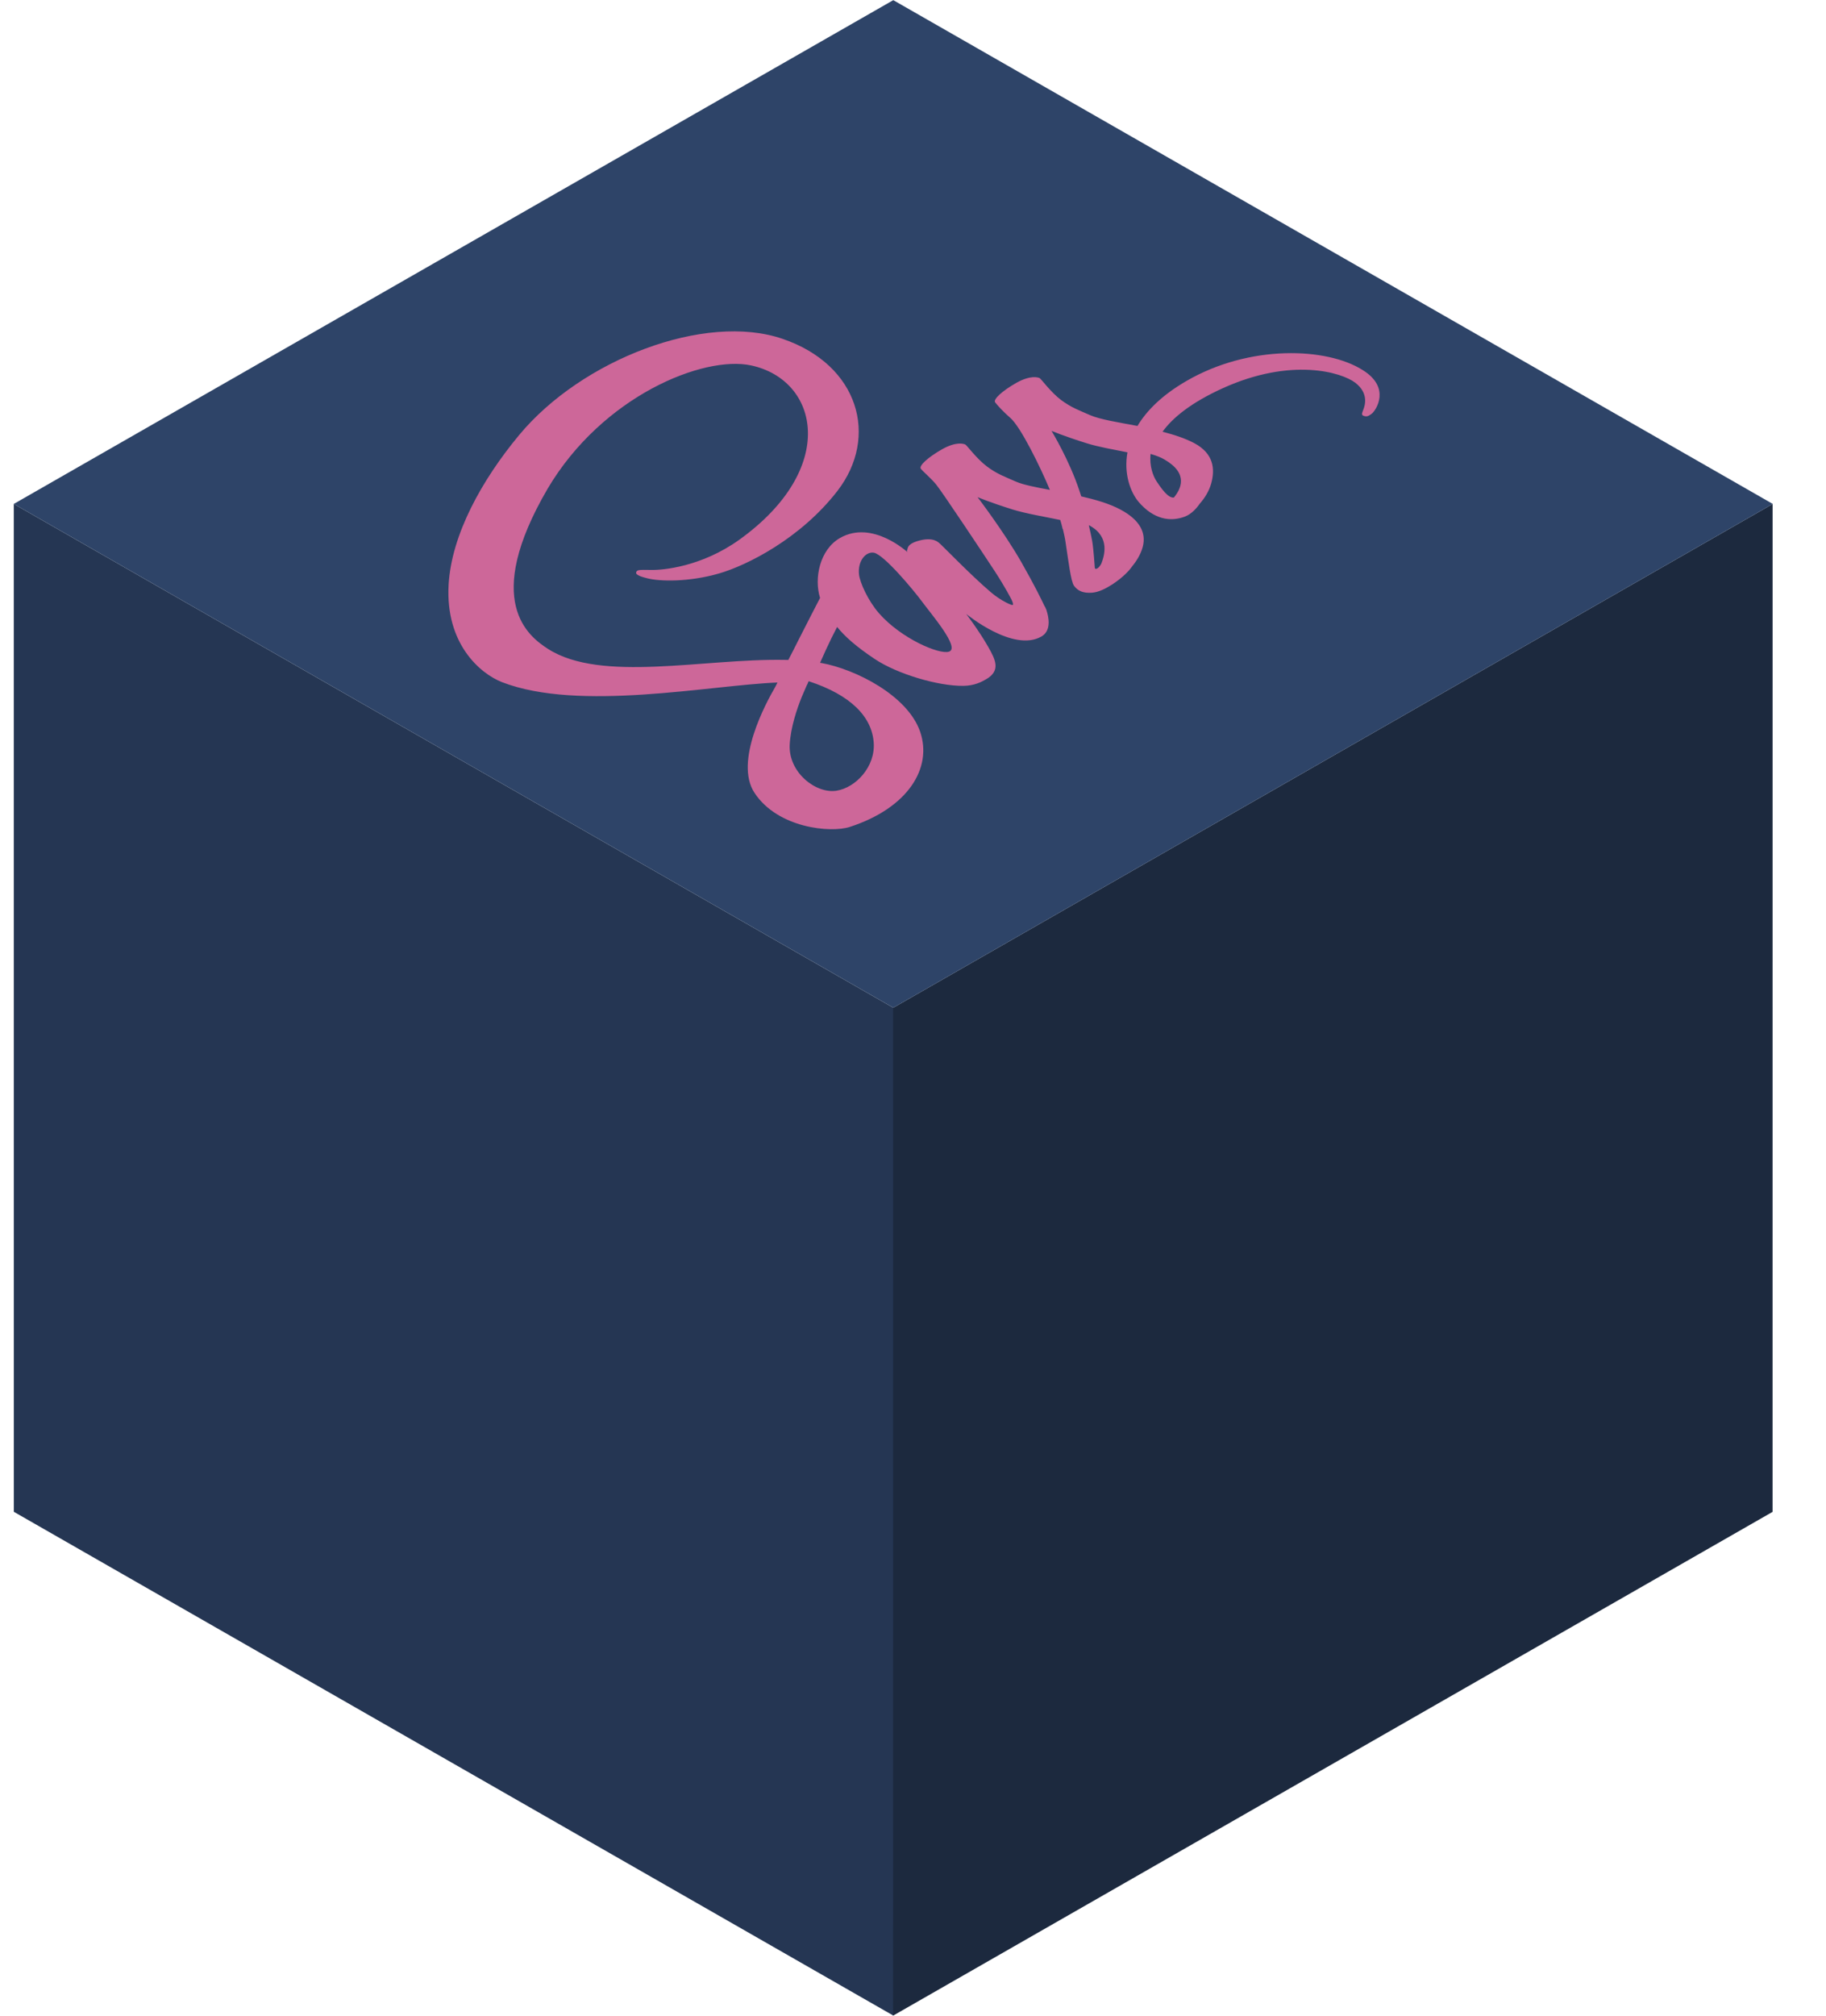 <svg width="29" height="32" viewBox="0 0 29 32" fill="none" xmlns="http://www.w3.org/2000/svg">
<rect width="16.092" height="16" transform="matrix(0.868 0.497 3.21357e-05 1 0.219 8)" fill="#253653"/>
<rect width="16.092" height="16" transform="matrix(0.868 -0.497 -3.21357e-05 1 14.184 15.999)" fill="#1C293E"/>
<rect width="16.092" height="16.092" transform="matrix(0.868 -0.497 0.868 0.497 0.219 8)" fill="#2E4468"/>
<path d="M18.843 6.048C18.455 6.272 18.21 6.52 18.065 6.762C17.755 6.704 17.467 6.658 17.314 6.591C17.137 6.513 17.017 6.472 16.853 6.351C16.69 6.229 16.533 6.013 16.511 6.002C16.488 5.992 16.37 5.95 16.143 6.077C15.917 6.205 15.768 6.341 15.805 6.388C15.841 6.435 15.933 6.536 16.043 6.632C16.209 6.771 16.527 7.424 16.674 7.777C16.449 7.735 16.253 7.697 16.135 7.646C15.958 7.567 15.837 7.527 15.674 7.405C15.511 7.283 15.354 7.067 15.331 7.057C15.309 7.046 15.19 7.004 14.964 7.131C14.738 7.259 14.588 7.396 14.625 7.442C14.662 7.489 14.776 7.583 14.864 7.687C14.952 7.791 15.623 8.8 15.794 9.061C15.882 9.196 15.947 9.306 15.99 9.382C15.99 9.382 15.994 9.386 15.998 9.396C16.035 9.461 16.053 9.497 16.053 9.497C16.053 9.497 16.053 9.497 16.055 9.499C16.08 9.548 16.098 9.596 16.082 9.605C16.07 9.612 15.9 9.541 15.739 9.404C15.399 9.115 14.935 8.628 14.911 8.616C14.899 8.609 14.821 8.522 14.599 8.582C14.38 8.639 14.421 8.728 14.407 8.736C14.393 8.745 14.417 8.77 14.417 8.77C14.417 8.77 13.856 8.245 13.34 8.541C13.018 8.726 12.926 9.183 13.024 9.492C12.96 9.614 12.826 9.876 12.683 10.157C12.63 10.264 12.573 10.374 12.52 10.477C12.503 10.477 12.485 10.476 12.469 10.476C11.177 10.451 9.551 10.843 8.704 10.302C8.396 10.104 7.651 9.549 8.698 7.757C9.569 6.287 11.171 5.639 11.928 5.801C13.009 6.033 13.317 7.437 11.742 8.568C11.14 8.999 10.524 9.053 10.336 9.048C10.141 9.044 10.12 9.048 10.106 9.08C10.079 9.13 10.208 9.162 10.281 9.181C10.473 9.23 10.936 9.245 11.426 9.102C11.858 8.976 12.711 8.555 13.301 7.792C13.96 6.937 13.644 5.793 12.428 5.379C11.197 4.957 9.241 5.707 8.245 6.906C7.653 7.619 7.172 8.484 7.125 9.278C7.07 10.221 7.627 10.694 7.972 10.829C9.198 11.305 11.285 10.876 12.348 10.835C12.336 10.86 12.324 10.884 12.313 10.904C12.171 11.147 11.655 12.09 11.983 12.587C12.354 13.15 13.195 13.225 13.495 13.128C14.425 12.826 14.811 12.189 14.613 11.615C14.415 11.041 13.587 10.623 13.044 10.525C13.038 10.524 13.032 10.523 13.024 10.523C13.054 10.456 13.085 10.387 13.115 10.32C13.175 10.188 13.238 10.061 13.295 9.953C13.415 10.102 13.591 10.261 13.893 10.462C14.246 10.699 14.901 10.894 15.303 10.888C15.48 10.885 15.59 10.824 15.66 10.784C15.9 10.646 15.809 10.47 15.692 10.265C15.55 10.015 15.345 9.746 15.345 9.746C15.345 9.746 16.09 10.362 16.539 10.105C16.702 10.012 16.655 9.795 16.621 9.691C16.623 9.693 16.623 9.693 16.623 9.693C16.623 9.693 16.621 9.687 16.615 9.674C16.604 9.649 16.598 9.634 16.598 9.634C16.598 9.634 16.596 9.633 16.594 9.632C16.545 9.529 16.433 9.296 16.221 8.925C15.947 8.445 15.525 7.892 15.525 7.892C15.525 7.892 15.719 7.975 16.084 8.089C16.298 8.155 16.582 8.201 16.839 8.255C16.866 8.345 16.876 8.397 16.876 8.397C16.876 8.397 16.876 8.397 16.88 8.397C16.896 8.468 16.915 8.544 16.925 8.622C16.968 8.901 17.006 9.227 17.057 9.299C17.119 9.383 17.204 9.42 17.347 9.409C17.451 9.4 17.563 9.343 17.665 9.278C17.851 9.155 17.943 9.046 17.982 8.989C18.051 8.905 18.118 8.798 18.149 8.68C18.206 8.463 18.108 8.255 17.792 8.088C17.618 7.995 17.396 7.931 17.172 7.88C17.163 7.852 17.153 7.825 17.145 7.797C16.986 7.31 16.7 6.84 16.7 6.84C16.7 6.84 16.894 6.923 17.259 7.037C17.443 7.095 17.682 7.136 17.906 7.181C17.845 7.517 17.951 7.807 18.079 7.963C18.322 8.249 18.59 8.288 18.818 8.201C18.922 8.162 19.004 8.069 19.055 7.995C19.132 7.909 19.204 7.795 19.238 7.668C19.296 7.451 19.281 7.202 18.965 7.034C18.82 6.958 18.647 6.901 18.463 6.854C18.624 6.631 18.916 6.392 19.422 6.162C20.508 5.671 21.305 5.909 21.524 6.076C21.742 6.243 21.677 6.439 21.652 6.503C21.628 6.566 21.619 6.587 21.656 6.601C21.709 6.622 21.74 6.602 21.789 6.565C21.854 6.511 22.093 6.154 21.642 5.875C21.073 5.514 19.846 5.466 18.843 6.048ZM13.876 11.787C13.905 12.173 13.589 12.506 13.283 12.553C12.954 12.603 12.518 12.259 12.542 11.82C12.556 11.552 12.656 11.254 12.734 11.062C12.752 11.019 12.781 10.956 12.813 10.879C12.819 10.866 12.824 10.859 12.824 10.859C12.83 10.844 12.836 10.829 12.842 10.814C13.517 11.034 13.846 11.382 13.876 11.787ZM14.627 9.529C14.789 9.75 15.254 10.285 15.072 10.345C14.917 10.396 14.311 10.136 13.96 9.736C13.785 9.535 13.656 9.248 13.642 9.116C13.621 8.904 13.75 8.755 13.876 8.774C14.04 8.8 14.525 9.391 14.627 9.529ZM17.49 8.95C17.467 8.991 17.439 9.026 17.406 9.031C17.384 9.034 17.386 8.996 17.386 8.996C17.386 8.996 17.367 8.707 17.345 8.584C17.331 8.513 17.314 8.429 17.292 8.337C17.3 8.341 17.31 8.347 17.319 8.352C17.631 8.531 17.539 8.824 17.49 8.95ZM18.643 7.899C18.584 7.905 18.508 7.855 18.369 7.642C18.314 7.559 18.253 7.403 18.273 7.206C18.359 7.232 18.437 7.26 18.494 7.295C18.886 7.522 18.751 7.767 18.643 7.899Z" fill="#CD6799"/>
</svg>
